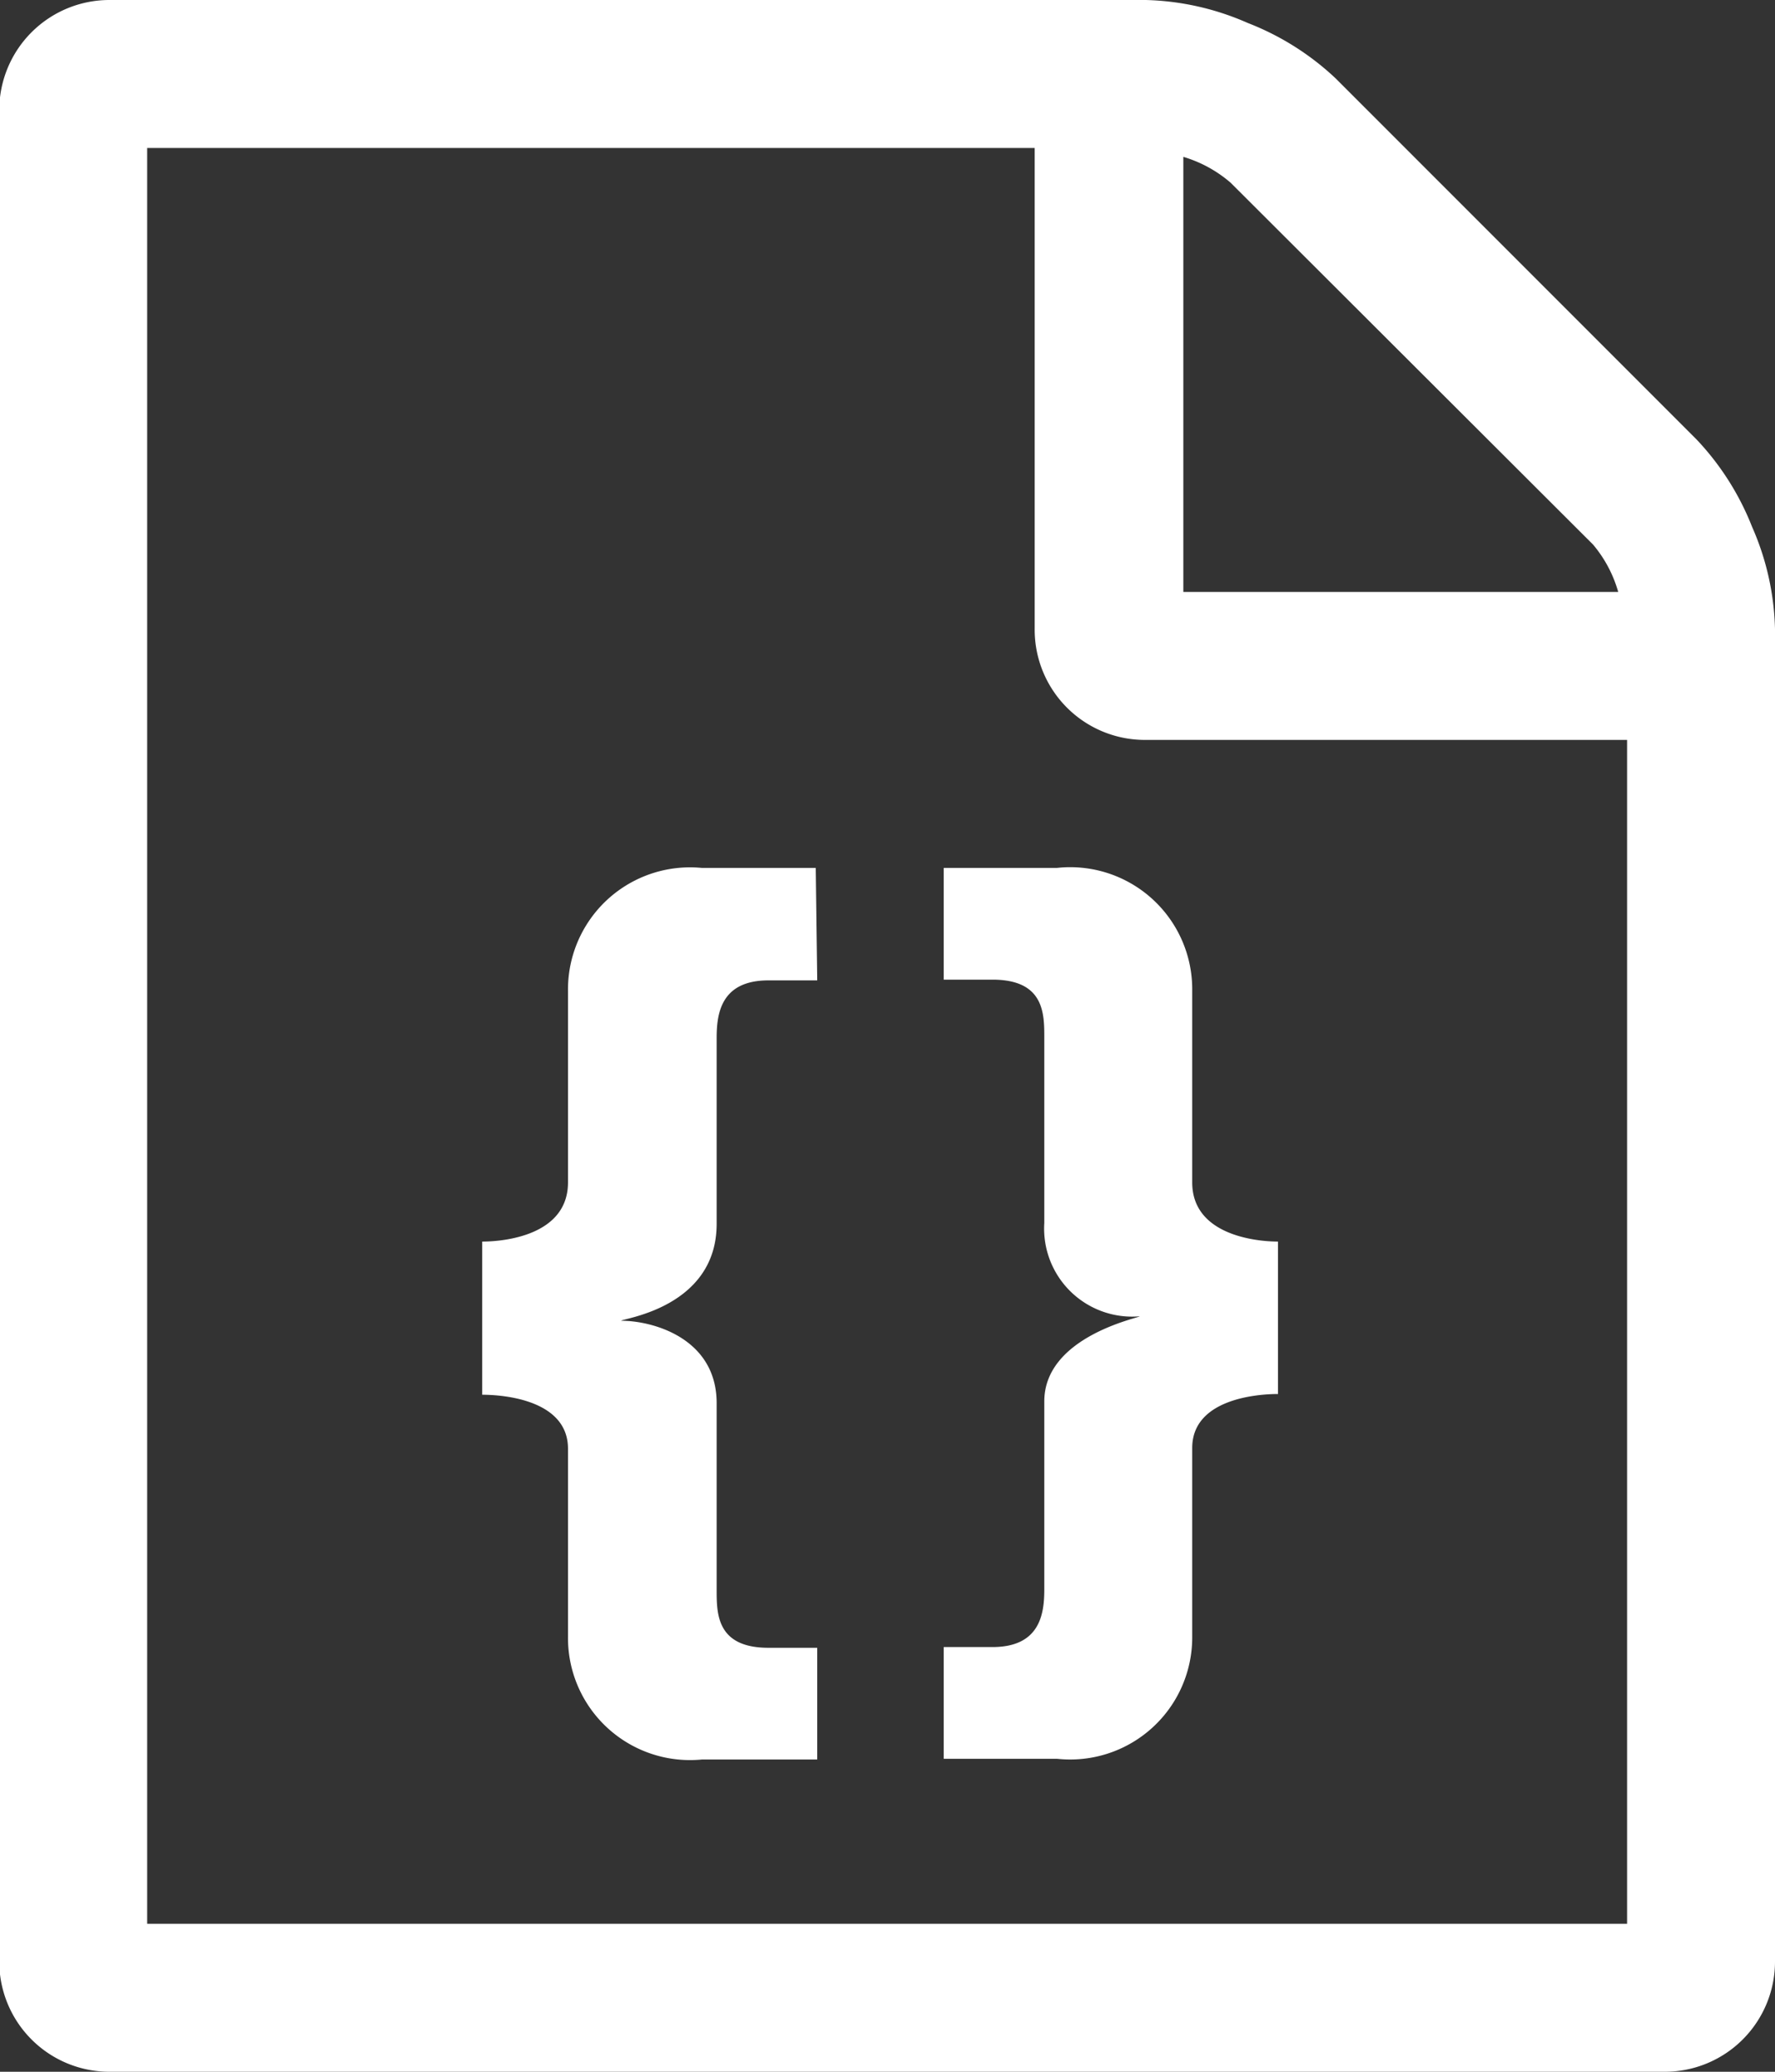 <svg id="Layer_1" data-name="Layer 1" xmlns="http://www.w3.org/2000/svg" viewBox="0 0 24 28"><rect x="0" y="0" width="24" height="28" fill="#333333" stroke="none"/><defs><style>.cls-1{fill:#fff;}</style></defs><title>icons_json</title><g id="icon_json"><path class="cls-1" d="M27.45,8.82A3.67,3.67,0,0,1,28.2,10a3.62,3.62,0,0,1,.31,1.38v18a1.49,1.49,0,0,1-1.5,1.5H6a1.49,1.49,0,0,1-1.5-1.5v-25A1.49,1.49,0,0,1,6,2.88H20a3.63,3.63,0,0,1,1.38.31,3.66,3.66,0,0,1,1.19.75Zm-.94,20.06v-16H20a1.49,1.49,0,0,1-1.5-1.5V4.88h-12v24ZM20.51,5v5.88h5.88a1.72,1.72,0,0,0-.34-.64L21.15,5.35A1.73,1.73,0,0,0,20.51,5Z" transform="translate(-4.51 -2.88)"/><path class="cls-1" d="M15.56,16.13H14.9c-.65,0-.7.46-.7.78v2.51c0,1.14-1.29,1.28-1.29,1.31.42,0,1.28.23,1.29,1.1v2.54c0,.32,0,.78.7.78h.66v1.51H14A1.65,1.65,0,0,1,12.19,25V22.46c0-.66-.87-.73-1.16-.73V19.66c.29,0,1.16-.08,1.16-.8V16.27A1.65,1.65,0,0,1,14,14.61h1.54Z" transform="translate(-4.51 -2.88)"/><path class="cls-1" d="M17.27,14.61H18.8a1.65,1.65,0,0,1,1.83,1.66v2.59c0,.72.88.8,1.16.8v2.06c-.29,0-1.16.07-1.16.73V25a1.65,1.65,0,0,1-1.83,1.65H17.27V25.14h.66c.65,0,.7-.46.7-.78V21.82c0-.88,1.29-1.13,1.29-1.15a1.19,1.19,0,0,1-1.29-1.26V16.9c0-.32,0-.78-.7-.78h-.66Z" transform="translate(-4.51 -2.88)"/></g></svg>